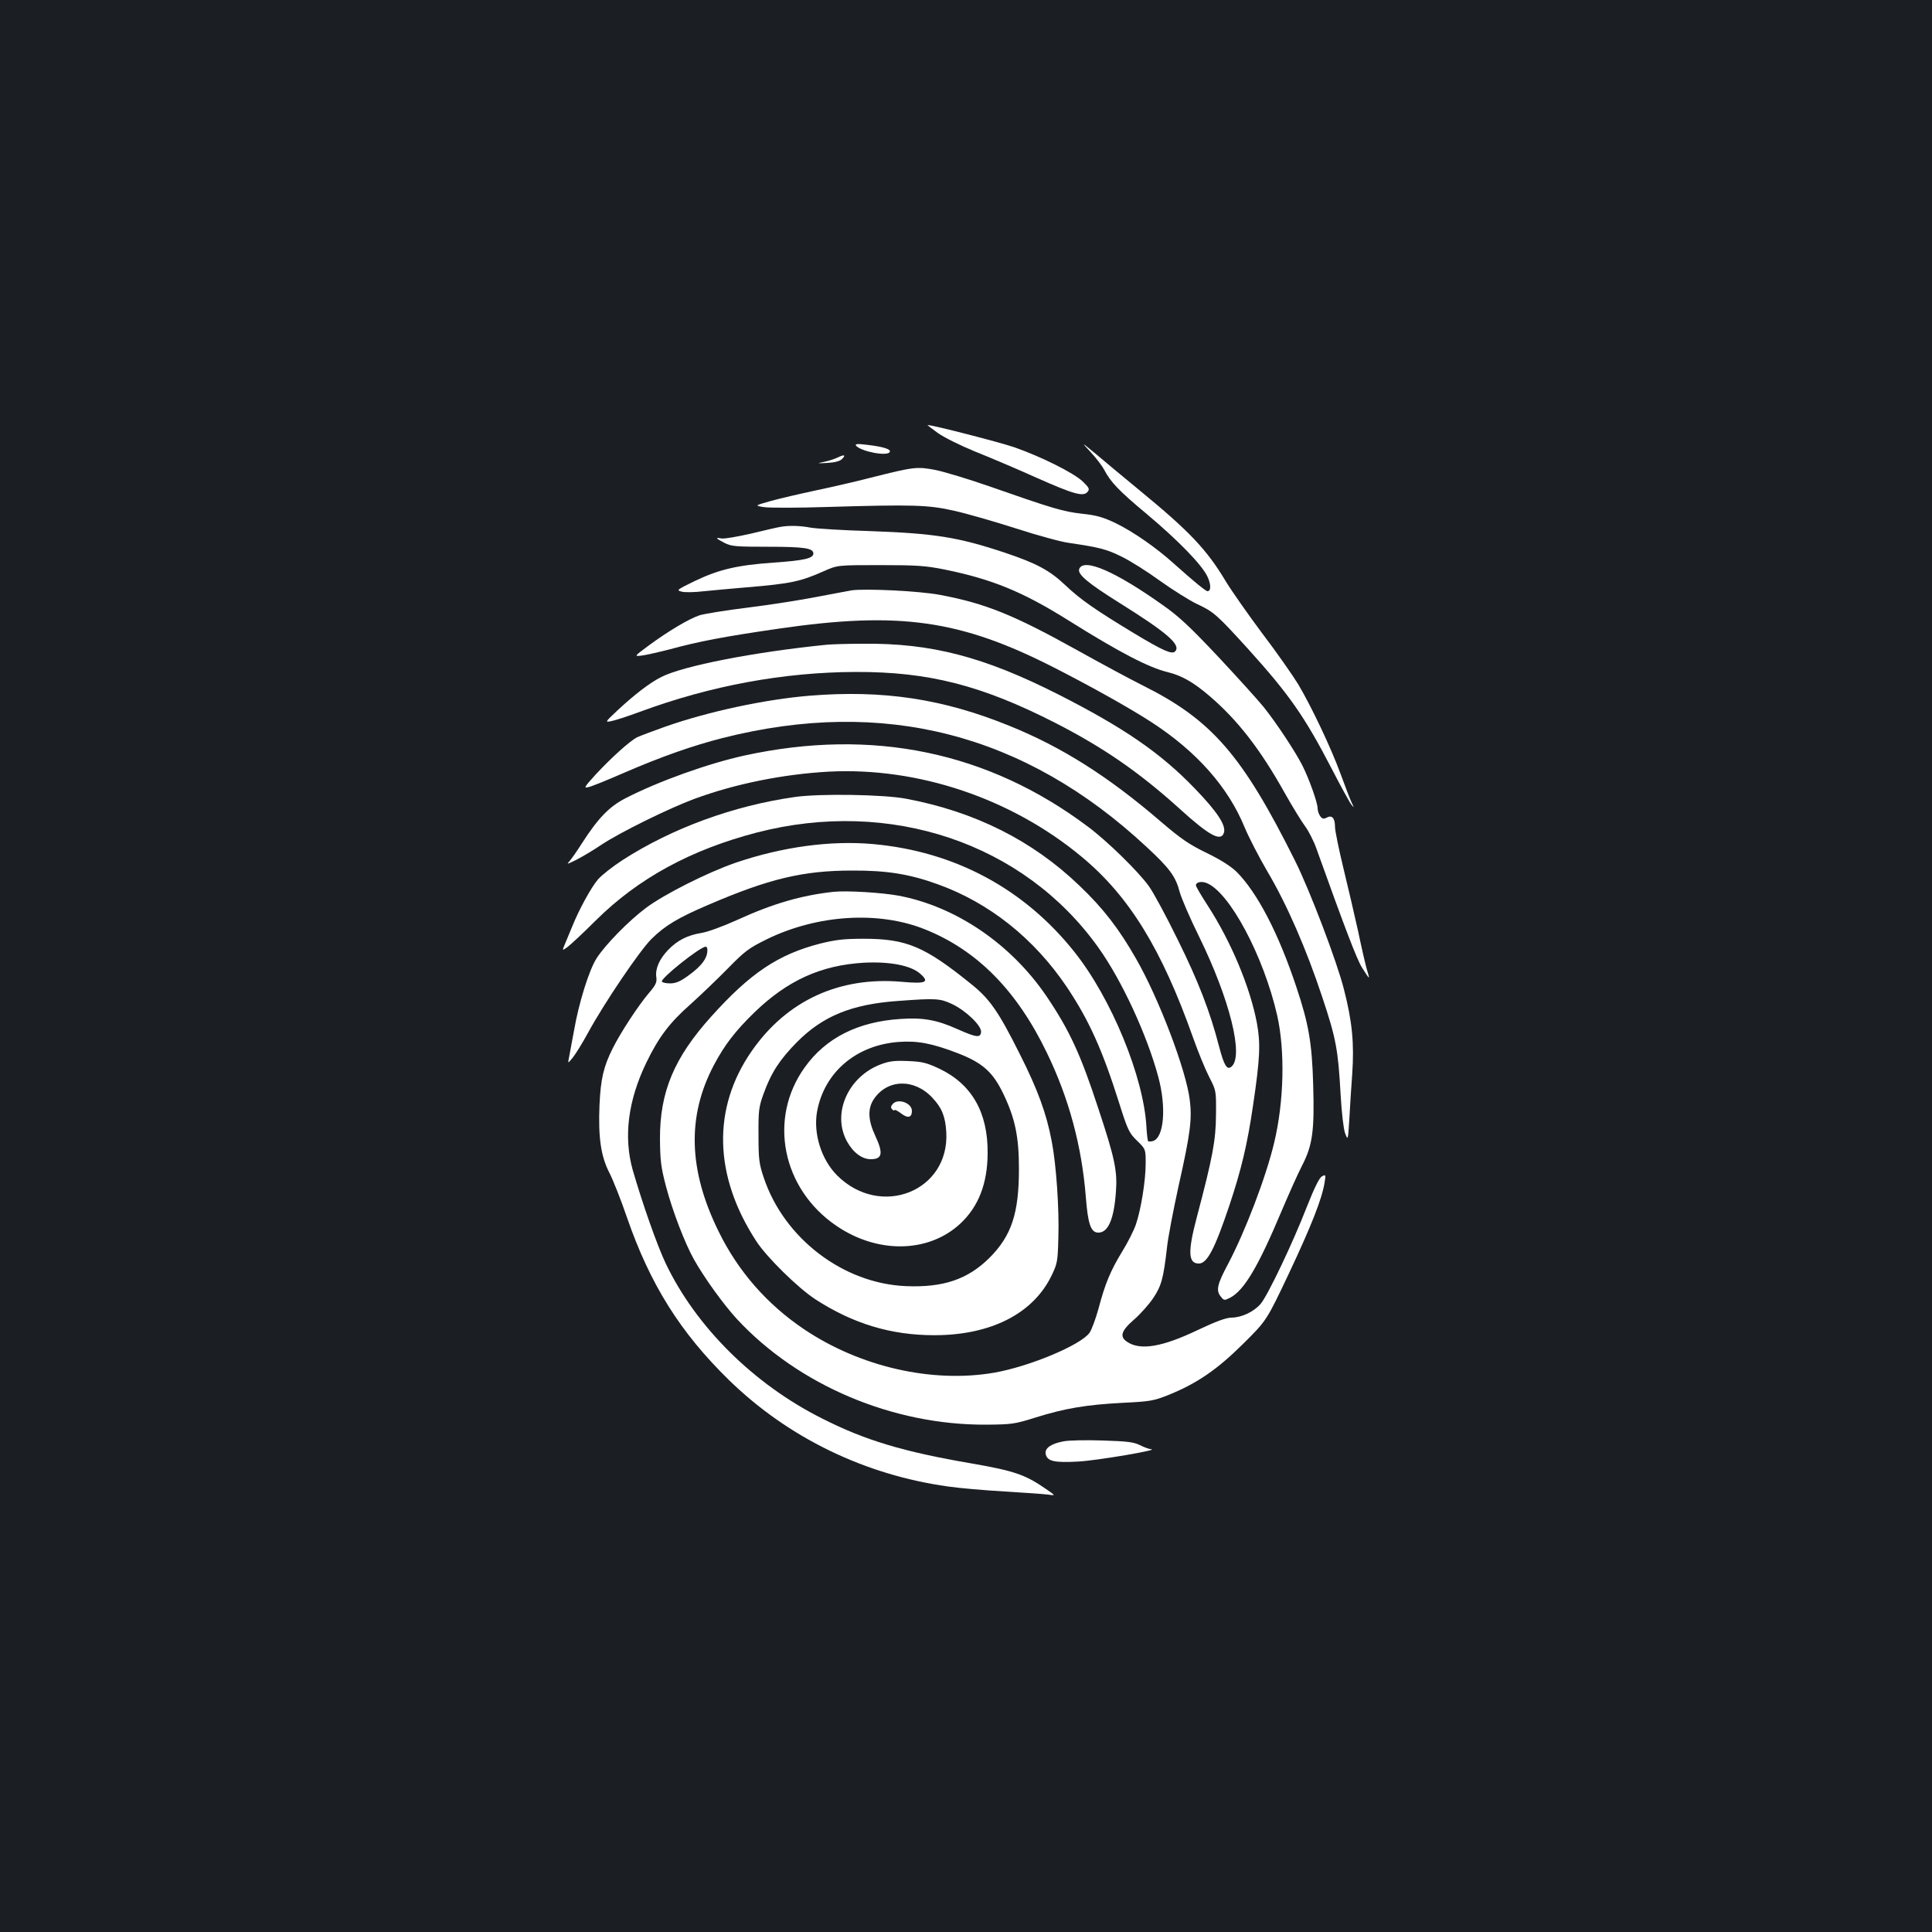 <?xml version="1.0" standalone="no"?>
<!DOCTYPE svg PUBLIC "-//W3C//DTD SVG 20010904//EN"
 "http://www.w3.org/TR/2001/REC-SVG-20010904/DTD/svg10.dtd">
<svg version="1.0" xmlns="http://www.w3.org/2000/svg"
 width="1000pt" height="1000pt" viewBox="0 0 1000 1000"
 preserveAspectRatio="xMidYMid meet">
<rect width="100%" height="100%" fill="#1b1f23"/>
<g transform="translate(0,1000) scale(0.1,-0.1)"
fill="#ffffff" stroke="none">
<path d="M4854 7759 c32 -23 117 -65 190 -95 73 -29 215 -89 317 -135 198 -88
246 -101 268 -75 12 14 9 21 -25 54 -48 45 -212 127 -354 177 -80 27 -421 115
-449 115 -2 0 22 -19 53 -41z"/>
<path d="M4431 7693 c26 -30 160 -56 174 -33 9 14 -29 27 -112 37 -55 7 -69 6
-62 -4z"/>
<path d="M5646 7659 c28 -30 59 -71 69 -90 33 -64 78 -111 220 -229 163 -137
284 -261 314 -323 20 -41 20 -77 1 -77 -9 0 -73 52 -172 141 -94 85 -213 167
-303 211 -65 31 -99 41 -175 49 -98 11 -151 27 -483 143 -103 36 -226 73 -273
83 -98 19 -113 17 -339 -40 -77 -20 -205 -49 -285 -66 -80 -17 -183 -41 -230
-54 -85 -24 -85 -24 -35 -32 27 -4 176 -4 330 1 439 13 521 11 655 -20 63 -14
206 -55 318 -91 111 -36 235 -70 275 -75 162 -24 195 -33 272 -71 44 -21 134
-78 200 -126 66 -47 152 -101 190 -119 88 -41 104 -56 266 -234 213 -236 292
-349 434 -623 46 -89 91 -171 100 -182 15 -18 15 -18 1 11 -8 17 -33 82 -56
145 -50 137 -151 350 -221 468 -29 47 -112 166 -186 263 -73 98 -158 219 -189
270 -97 162 -186 257 -442 467 -86 71 -191 158 -232 193 -75 62 -75 62 -24 7z"/>
<path d="M4338 7633 c-16 -8 -47 -18 -70 -23 -42 -9 -42 -9 15 -6 37 2 64 9
74 19 23 22 14 26 -19 10z"/>
<path d="M4040 7273 c-14 -2 -83 -18 -153 -35 -71 -16 -139 -28 -153 -25 -34
6 -30 1 16 -23 35 -18 58 -20 224 -20 188 0 236 -7 236 -35 0 -25 -47 -36
-205 -47 -187 -13 -283 -35 -408 -95 -93 -45 -97 -48 -70 -55 15 -5 69 -4 118
2 50 5 149 14 220 20 228 19 279 30 400 84 70 31 70 31 290 31 190 0 236 -3
335 -23 245 -50 402 -114 640 -263 265 -166 415 -244 514 -268 73 -18 133 -52
217 -124 145 -124 263 -276 389 -502 40 -71 88 -149 106 -173 17 -23 44 -75
58 -115 148 -413 208 -570 235 -614 18 -29 34 -53 36 -53 2 0 -3 20 -11 45 -7
25 -27 111 -44 193 -18 81 -52 228 -76 326 -24 99 -44 196 -44 216 0 46 -16
63 -43 48 -16 -8 -23 -7 -34 8 -7 10 -13 28 -13 40 0 29 -44 153 -80 224 -37
72 -134 219 -199 300 -29 36 -134 152 -234 259 -144 153 -204 210 -287 268
-246 175 -411 247 -434 188 -10 -27 43 -72 209 -176 248 -155 320 -218 287
-251 -16 -16 -61 3 -212 94 -200 121 -277 174 -358 251 -79 75 -149 112 -310
166 -243 81 -364 100 -697 112 -143 4 -282 13 -310 18 -51 10 -111 12 -155 4z"/>
<path d="M4405 6944 c-16 -3 -97 -18 -180 -34 -82 -16 -242 -41 -355 -55 -113
-14 -225 -32 -250 -40 -56 -19 -163 -83 -262 -156 -77 -57 -77 -57 -35 -52 23
3 89 18 147 33 147 40 277 65 560 106 624 91 941 46 1425 -201 200 -102 394
-211 505 -283 233 -151 397 -336 482 -544 20 -48 72 -150 117 -227 102 -172
203 -404 286 -655 71 -213 81 -270 94 -501 5 -92 15 -177 23 -200 15 -39 15
-39 22 70 3 61 10 166 15 235 11 160 0 273 -43 440 -36 143 -177 513 -253 665
-273 547 -431 729 -788 907 -66 33 -220 116 -342 184 -327 182 -474 241 -708
285 -106 20 -389 34 -460 23z"/>
<path d="M4280 6663 c-379 -38 -745 -110 -857 -167 -58 -29 -138 -90 -227
-173 -64 -60 -65 -62 -34 -56 18 3 86 25 151 49 365 135 744 205 1117 206 377
1 650 -69 1031 -263 250 -128 436 -256 649 -449 150 -136 210 -168 225 -120
12 38 -35 109 -151 229 -177 184 -368 315 -707 487 -385 195 -659 266 -1010
262 -84 0 -168 -3 -187 -5z"/>
<path d="M4190 6399 c-229 -19 -521 -81 -746 -160 -65 -23 -131 -48 -146 -55
-38 -19 -135 -107 -214 -192 -61 -67 -64 -73 -38 -66 16 3 99 37 184 74 189
82 356 141 510 180 833 211 1564 24 2195 -564 119 -110 151 -154 171 -233 9
-32 53 -135 100 -230 159 -324 233 -620 168 -674 -23 -19 -38 5 -64 104 -46
179 -108 339 -213 551 -59 121 -127 247 -151 280 -54 75 -215 233 -316 308
-516 387 -1114 511 -1774 368 -192 -42 -448 -134 -619 -222 -85 -44 -142 -104
-225 -233 -24 -38 -53 -79 -63 -91 -18 -19 -14 -18 33 5 29 15 89 50 133 80
99 65 347 187 479 236 211 78 460 128 696 141 463 24 946 -139 1309 -441 246
-204 414 -478 576 -935 26 -74 64 -166 84 -205 36 -70 36 -70 35 -195 -1 -133
-17 -219 -99 -529 -48 -181 -45 -241 10 -241 43 0 82 74 158 300 62 186 93
315 123 520 36 243 39 318 20 423 -35 187 -134 423 -255 610 -34 52 -61 99
-61 104 0 17 28 23 54 13 119 -45 297 -379 367 -687 41 -184 35 -445 -16 -658
-42 -177 -150 -460 -240 -630 -54 -101 -62 -134 -37 -165 17 -22 19 -22 49 -7
73 38 146 162 267 450 37 87 84 193 106 235 54 105 64 180 57 417 -6 215 -23
315 -87 506 -92 277 -202 489 -310 597 -29 28 -82 62 -154 97 -91 44 -133 73
-236 161 -273 235 -513 387 -785 497 -344 140 -654 187 -1035 156z"/>
<path d="M4116 5875 c-320 -45 -638 -162 -894 -327 -51 -33 -108 -78 -127
-100 -36 -42 -99 -158 -133 -243 -11 -27 -28 -67 -37 -89 -16 -38 -16 -38 12
-18 15 11 82 73 148 139 219 217 491 365 833 454 689 178 1380 -54 1766 -594
122 -170 253 -454 311 -670 43 -158 30 -315 -27 -333 -11 -3 -22 -3 -25 -1 -3
3 -7 36 -9 73 -14 259 -181 666 -373 907 -260 327 -620 520 -1041 558 -219 20
-471 -14 -714 -97 -144 -50 -367 -162 -462 -233 -90 -67 -211 -191 -256 -261
-39 -61 -92 -230 -117 -375 -12 -66 -24 -131 -27 -145 -5 -25 -4 -24 20 5 14
17 50 75 80 130 85 156 268 426 329 486 69 68 137 109 292 175 315 136 493
178 745 178 179 1 298 -18 444 -71 267 -96 499 -281 668 -532 115 -172 184
-325 272 -604 43 -137 51 -152 92 -192 44 -43 44 -43 44 -117 0 -88 -24 -238
-51 -317 -11 -31 -42 -93 -70 -138 -61 -100 -89 -167 -123 -296 -15 -54 -36
-111 -47 -126 -47 -64 -311 -174 -493 -206 -320 -55 -692 29 -983 224 -192
129 -342 300 -443 506 -157 318 -165 597 -25 862 55 104 111 177 211 274 170
164 343 243 565 256 134 7 244 -14 292 -57 50 -44 30 -53 -93 -42 -324 29
-597 -96 -779 -358 -206 -296 -197 -647 24 -985 54 -83 215 -241 305 -300 195
-126 390 -186 616 -186 293 0 513 112 608 311 29 60 31 74 34 193 5 150 -11
379 -34 498 -27 144 -72 268 -166 454 -110 220 -156 286 -253 363 -240 194
-334 233 -555 233 -102 0 -144 -5 -225 -25 -217 -56 -361 -152 -564 -378 -191
-212 -266 -389 -265 -633 1 -112 5 -146 31 -245 34 -129 98 -295 145 -379 54
-96 153 -233 222 -308 318 -343 807 -550 1291 -547 131 1 147 3 255 37 153 48
263 66 450 76 144 7 161 10 241 42 145 59 249 130 384 264 121 120 121 120
237 365 115 244 171 386 184 469 7 41 6 43 -14 32 -13 -7 -39 -59 -78 -158
-73 -188 -202 -458 -239 -502 -36 -41 -97 -70 -150 -71 -28 0 -80 -19 -175
-64 -184 -88 -297 -107 -365 -62 -42 27 -32 58 35 116 32 28 77 78 99 111 43
64 53 104 71 259 5 52 33 196 60 320 61 272 71 347 58 448 -19 154 -160 525
-278 730 -87 153 -170 261 -292 377 -243 234 -542 384 -899 451 -118 22 -445
27 -573 9z m812 -1072 c72 -34 155 -114 150 -146 -4 -30 -25 -27 -124 17 -105
47 -177 60 -292 52 -221 -14 -388 -98 -497 -251 -190 -265 -117 -628 163 -819
214 -147 479 -142 643 11 94 88 140 207 141 363 2 212 -82 358 -249 438 -66
31 -89 37 -162 40 -70 3 -97 0 -142 -17 -170 -64 -254 -255 -175 -399 32 -58
78 -92 123 -92 60 0 66 30 23 122 -37 79 -40 140 -7 189 70 104 209 108 303 7
49 -52 67 -96 72 -178 17 -306 -340 -448 -565 -224 -82 82 -124 217 -104 330
37 204 203 345 423 361 97 7 172 -7 307 -59 128 -50 180 -97 234 -209 61 -127
81 -222 81 -389 0 -230 -38 -346 -153 -461 -112 -111 -239 -154 -431 -146
-325 13 -632 247 -737 562 -24 71 -27 95 -27 220 -1 127 2 147 26 213 39 109
84 178 173 268 134 135 283 196 522 213 199 15 219 13 281 -16z"/>
<path d="M4620 4285 c-10 -12 -10 -19 -2 -27 7 -7 12 -8 12 -4 0 5 15 -3 34
-17 35 -27 56 -22 56 13 0 42 -74 67 -100 35z"/>
<path d="M4315 5384 c-167 -18 -317 -62 -498 -145 -73 -33 -154 -63 -187 -68
-72 -12 -124 -38 -172 -88 -45 -47 -67 -97 -61 -140 4 -27 -2 -41 -40 -85 -54
-64 -144 -201 -185 -283 -48 -95 -63 -160 -69 -295 -7 -166 7 -265 51 -350 19
-37 60 -140 91 -231 120 -347 276 -596 529 -843 306 -298 702 -490 1133 -550
61 -9 193 -20 294 -26 101 -6 202 -13 224 -16 40 -6 40 -6 -14 31 -104 72
-162 92 -381 130 -356 61 -552 120 -775 233 -355 178 -654 476 -810 804 -44
93 -119 306 -170 482 -48 170 -25 358 70 555 64 132 120 207 228 302 50 45
137 128 192 184 91 93 110 107 205 154 261 127 577 147 817 51 270 -108 476
-316 632 -640 114 -235 180 -482 201 -743 11 -143 26 -187 65 -187 51 0 81 70
91 211 8 107 -5 172 -91 431 -92 282 -150 406 -268 581 -184 271 -469 465
-766 521 -86 16 -268 27 -336 20z m-654 -296 c4 -43 -27 -87 -100 -139 -40
-29 -64 -39 -92 -39 -21 0 -40 4 -43 9 -10 15 198 181 227 181 4 0 8 -6 8 -12z"/>
<path d="M5507 2540 c-64 -11 -99 -35 -95 -63 6 -40 42 -49 168 -42 97 5 432
62 377 64 -10 1 -35 10 -57 21 -32 16 -65 20 -192 24 -84 3 -175 1 -201 -4z"/>
</g>
</svg>
